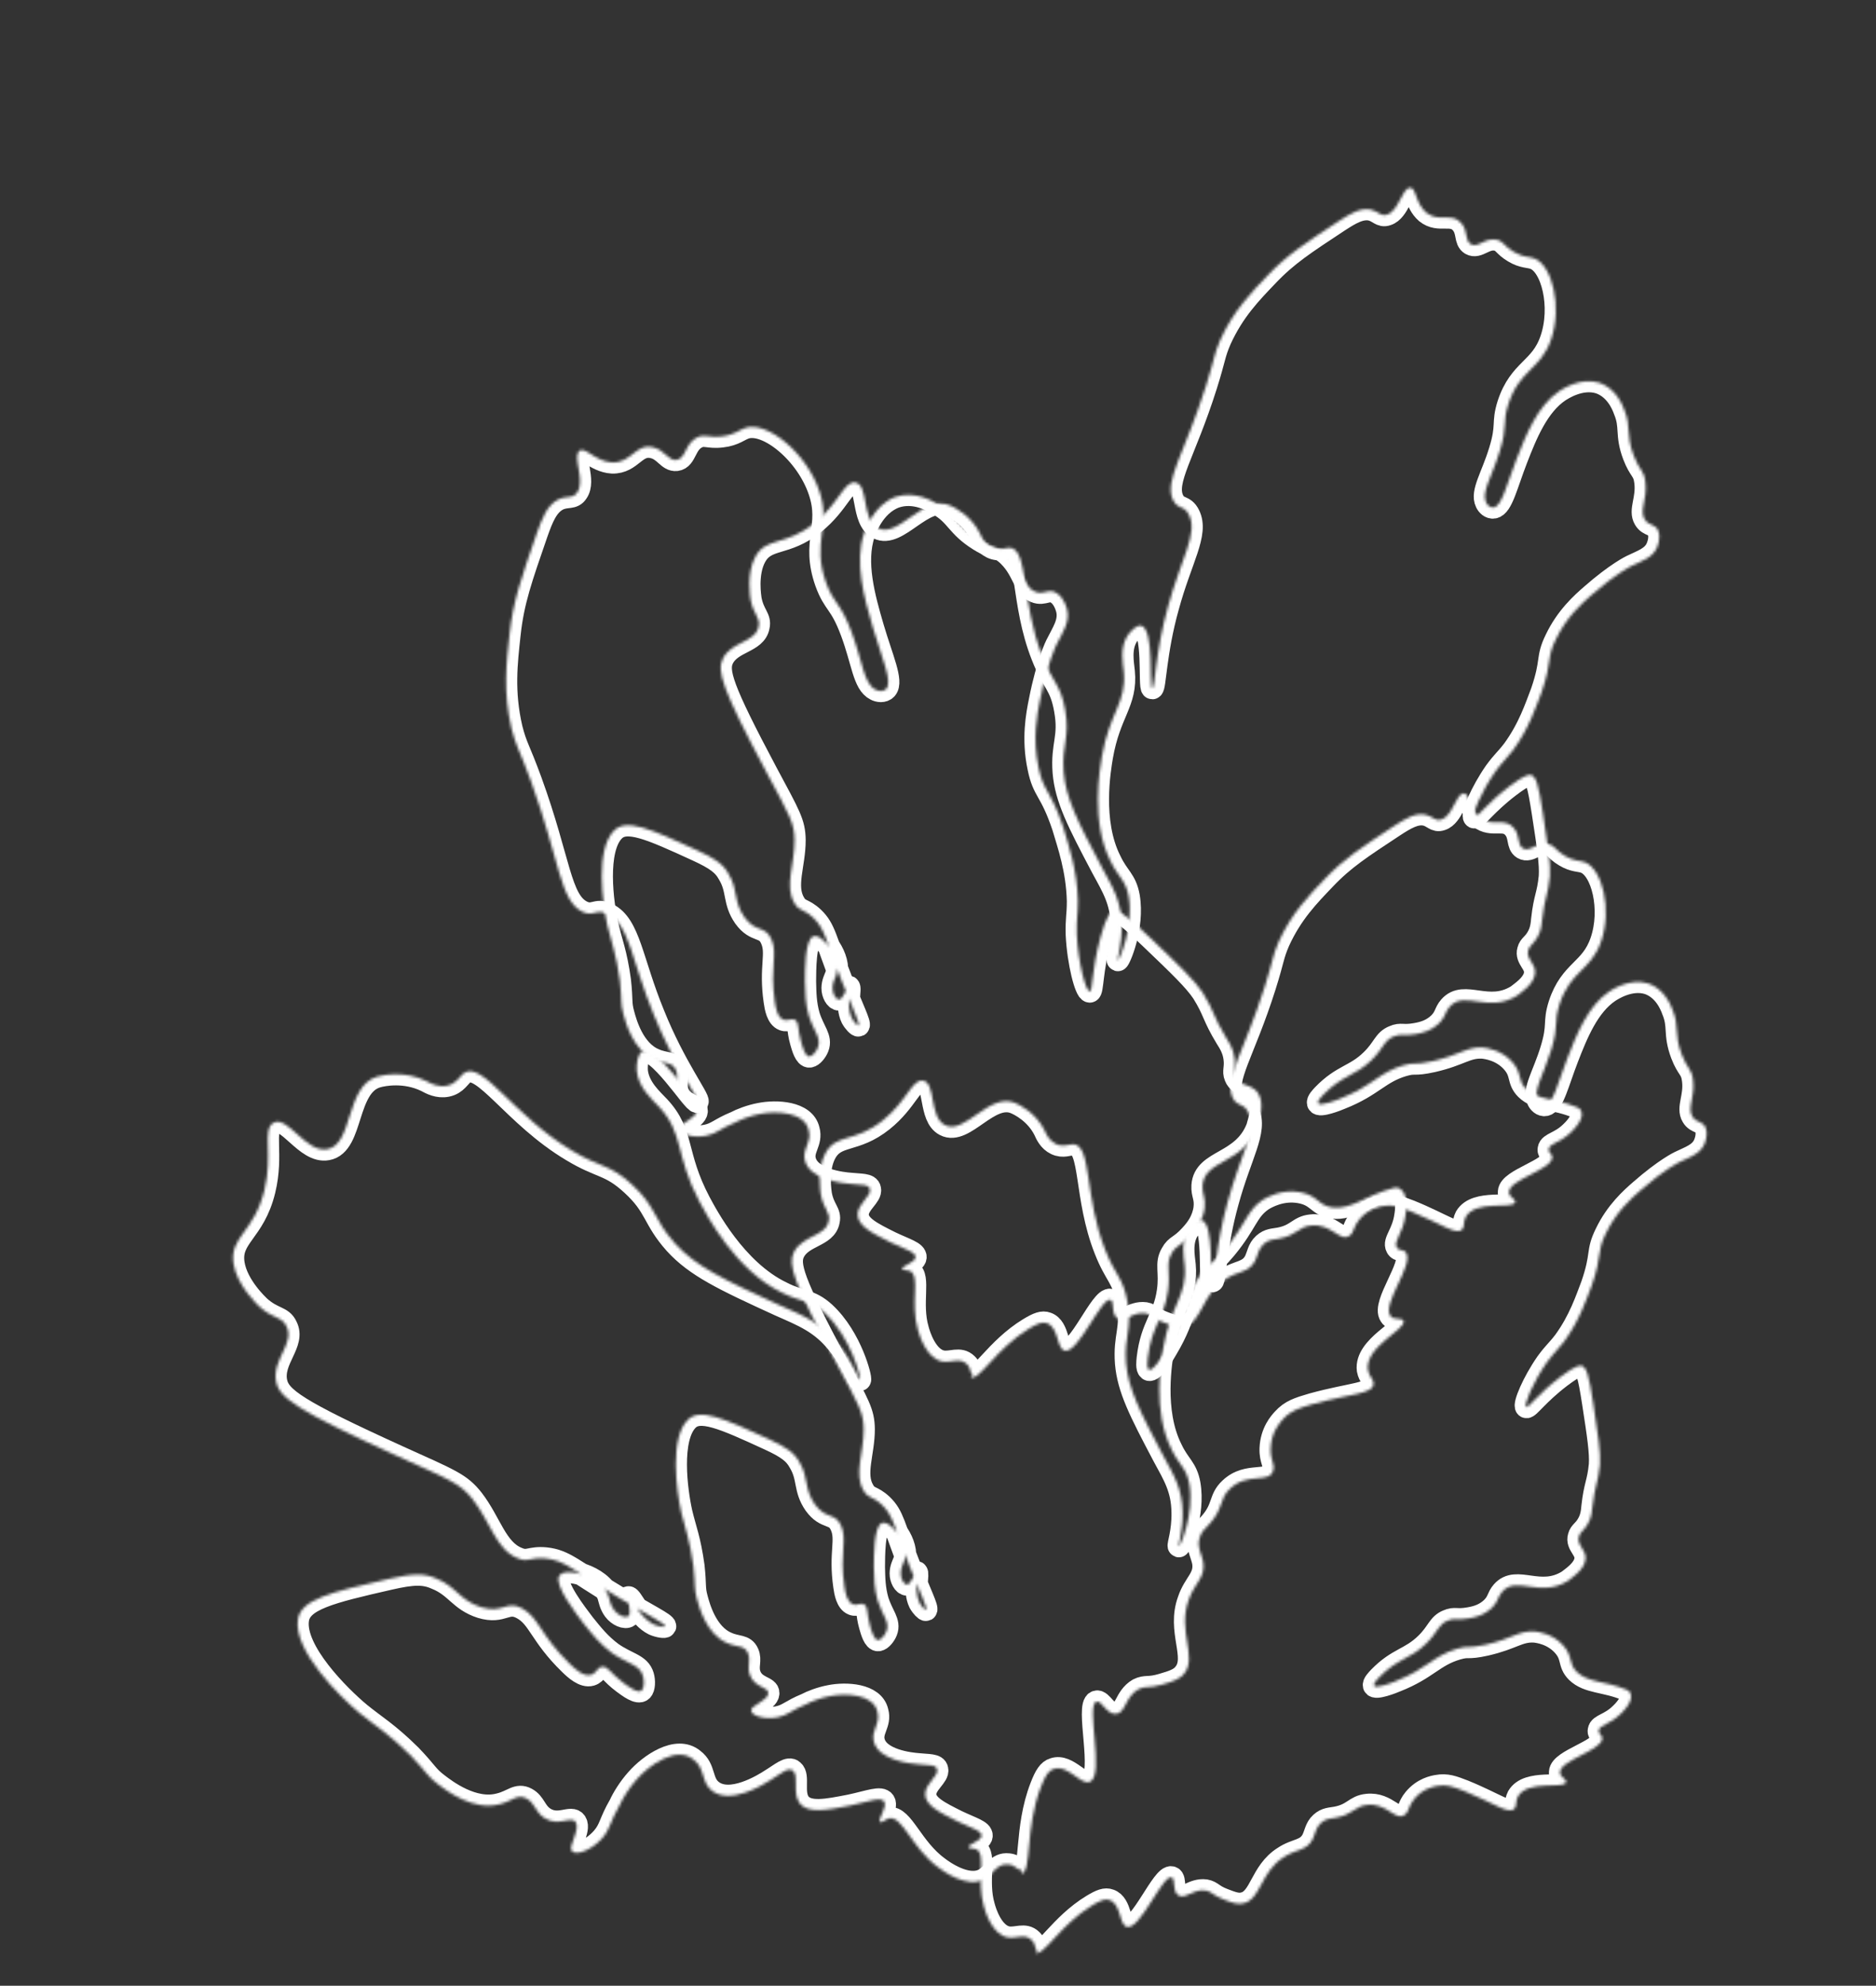 <svg width="674" height="713" viewBox="0 0 674 713" fill="none" xmlns="http://www.w3.org/2000/svg">
<rect x="0" y="0" width="674" height="713" fill="#333333" stroke="none"/>
<mask id="path-1-inside-1_129_318" fill="white">
<path d="M372.758 700.264C371.506 699.781 372.359 698.195 370.594 696.556C368.156 694.179 365.232 696.162 362.07 695.66C356.452 694.688 353.94 686.297 353.46 684.436C350.772 675.259 354.393 665.884 350.799 664.018C349.547 663.535 347.973 663.885 348.006 663.18C347.911 662.185 352.423 661.054 352.65 659.227C352.876 657.399 349.168 656.447 343.905 653.936C337.679 650.815 332.207 648.224 332.404 643.991C332.648 640.255 337.226 637.713 336.699 635.355C336.427 633.574 333.441 633.858 329.99 633.483C326.956 633.27 315.687 632.032 313.944 625.374C312.856 621.363 316.438 618.916 315.222 614.616C313.816 608.328 303.927 607.862 298.21 609.007C294.854 609.627 291.466 610.952 289.651 611.927C283.949 614.275 283.097 615.861 279.452 616.608C274.522 617.578 269.852 616.015 269.87 614.106C269.808 612.407 275.765 610.637 276.024 608.104C276.284 605.57 271.017 606.171 269.337 601.213C268.344 598.197 269.855 596.147 268.702 593.547C267.42 590.658 264.899 591.6 261.224 589.942C253.794 586.835 251.139 576.952 250.355 574.016C249.267 570.006 249.926 569.542 249.13 562.292C247.807 552.685 246.141 548.929 244.781 543.138C243.023 535.278 240.505 516.352 247.109 509.804C251.416 505.482 259.809 509.2 276.096 516.685C282.82 519.759 285.419 521.719 287.246 525.058C290.596 530.66 288.858 534.538 292.706 540.093C296.762 545.728 300.008 542.911 302.186 547.822C304.493 553.021 301.599 557.41 303.369 569.584C303.688 571.862 304.311 575.214 306.397 576.02C308.066 576.664 309.336 575.239 310.635 576.219C311.935 577.2 311.339 579.363 312.555 583.663C313.163 585.813 314.075 589.037 315.568 588.896C316.563 588.801 317.914 587.168 318.477 585.71C319.764 582.376 317.037 580.127 315.309 574.672C314.093 570.372 314.048 566.764 313.956 562.659C313.992 558.842 313.905 548.515 316.668 546.948C319.928 545.334 326.646 554.63 324.891 560.416C324.408 561.666 323.636 563.044 323.618 564.952C323.6 566.86 324.706 568.963 325.91 568.949C327.403 568.807 328.595 564.479 329.302 564.513C330.136 564.835 328.22 571.038 330.351 575.451C331.2 576.976 332.419 578.164 332.708 578.037C333.367 577.573 330.643 572.212 326.783 562.344C321.082 547.934 321.037 544.326 316.835 540.31C313.306 537.033 311.908 538.169 310.209 535.119C306.731 529.228 310.335 521.762 310.311 513.134C310.236 507.121 308.585 504.568 300.508 489.481C284.82 459.965 283.044 454.013 285.231 449.591C288.271 443.583 296.747 443.982 297.716 438.371C298.425 435.293 295.922 434.327 294.9 428.905C294.852 428.408 293.335 419.923 296.583 413.995C300.524 406.898 307.086 410.389 317.16 402.308C325.836 395.363 327.69 387.461 331.558 387.996C336.342 388.646 333.713 401.037 339.522 403.997C346.502 407.649 355.282 392.366 364.461 395.909C366.339 396.634 372.148 399.595 375.256 405.822C375.897 407.266 376.922 409.577 379.345 410.752C381.977 412.007 383.872 410.823 385.783 410.843C392.268 411.431 389.633 430.044 397.048 448.706C400.78 458.286 403.525 458.627 405.089 467.61C406.83 477.378 403.826 479.57 404.571 489.433C405.349 498.591 409.435 506.632 418.024 522.874C421.806 529.84 424.772 534.576 424.876 542.995C425.046 550.002 423.114 555.002 423.532 555.163C423.949 555.324 429.162 543.691 427.326 532.928C426.256 527.009 423.672 526.251 420.9 520.394C413.962 506.703 417.222 488.332 417.917 484.052C420.629 468.341 426.652 465.161 425.603 454.223C425.317 451.239 424.214 446.026 426.819 441.765C427.961 440.051 429.969 437.954 431.591 438.101C436.502 439.039 434.395 460.01 435.599 459.996C436.595 459.902 436.607 447.458 441.101 431.478C445.628 414.793 451.705 405.887 448.469 399.371C446.722 395.824 444.585 397.633 442.839 394.086C439.683 387.362 446.836 378.153 454.468 354.049C457.625 344.016 457.16 343.357 459.46 338.022C464.11 327.847 470.056 321.763 476.082 315.471C482.928 308.299 488.984 304.413 500.887 296.559C505.048 293.856 508.47 291.826 512.049 292.489C514.922 293.12 515.611 295.061 517.843 294.247C521.938 292.955 523.005 285.228 525.783 284.864C528.063 284.547 527.592 290.11 531.538 293.549C536.109 297.228 540.544 293.195 543.96 297.386C546.237 300.18 545.03 303.305 547.164 304.608C549.715 306.071 552.159 302.227 556.155 303.051C558.611 303.521 558.674 305.22 562.188 307.295C565.493 309.289 567.564 308.892 569.442 309.616C575.7 312.032 579.202 326.551 575.274 337.961C571.668 348.539 564.315 348.334 560.274 360.658C558.116 367.486 560.155 367.794 557.32 376.994C554.567 385.985 550.773 391.463 552.519 395.01C552.904 395.876 553.914 396.984 555.198 396.762C558.057 396.19 559.669 388.912 563.129 379.954C566.589 370.996 570.661 361.077 578.114 356.054C579.062 355.462 585.568 351.032 592.197 353.112C597.91 355.078 600.265 360.774 600.953 362.716C603.436 368.701 601.346 371.007 604.181 378.564C606.327 384.18 607.772 383.541 608.282 387.808C609.063 393.855 606.121 397.746 608.028 400.876C609.471 403.348 611.992 402.407 612.857 405.134C613.801 407.653 612.386 410.698 612.305 410.906C610.729 414.367 607.212 415.403 603.373 417.273C603.373 417.273 598.089 419.782 589.38 427.432C586.135 430.249 580.672 435.082 576.907 442.965C573.546 449.807 575.793 450.196 571.945 461.398C569.933 466.606 567.534 474.059 561.94 481.714C559.079 485.398 558.661 485.236 555.639 489.336C550.784 496.32 547.437 504.364 548.32 505.183C549.074 505.714 552.498 500.572 560.643 494.38C566.074 490.252 567.486 490.319 568.193 490.352C570.07 491.077 570.806 493.515 572.386 503.701C574.237 515.666 575.098 521.505 574.821 525.946C574.156 532.632 573 533.143 572.142 540.951C571.995 542.57 571.817 544.895 570.434 547.234C568.97 549.781 567.686 550.004 567.251 551.751C566.333 554.748 570.007 556.406 569.635 559.853C569.31 563.797 563.993 567.011 563.254 567.683C553.198 573.856 544.874 565.616 539.715 571.524C537.995 573.494 538.428 574.857 536.049 577.291C533.382 579.852 530.443 580.633 527.874 581.077C523.234 581.919 522.721 580.764 520.119 581.914C516.731 583.239 516.599 586.061 512.373 590.175C506.588 595.842 502.222 595.354 495.457 602.318C494.637 603.198 493.448 604.415 493.624 605.201C494.056 606.565 500.255 604.17 501.701 603.531C512.734 599.172 515.002 594.542 523.401 592.038C527.993 590.699 526.724 592.124 533.805 590.548C543.536 588.32 545.577 585.517 551.228 585.783C552.85 585.93 557.842 586.66 561.546 590.724C565.251 594.787 563.37 597.173 566.482 600.289C570.475 604.225 576.737 603.53 584.167 606.637C584.793 606.879 585.836 607.282 585.979 608.773C586.426 611.34 582.939 614.782 582.2 615.454C578.344 619.232 574.731 619.274 574.424 621.31C574.15 622.64 575.9 623.076 575.625 624.406C575.22 628.559 560.688 632.046 560.491 636.279C560.264 638.107 562.929 638.657 562.655 639.987C561.689 642.487 548.897 638.986 545.36 645.041C544.346 647.044 545.068 648.28 544.168 649.369C542.078 651.674 537.378 647.706 525.984 643.068C522.021 641.538 519.726 640.652 516.37 641.272C515.085 641.494 511.232 642.161 508.081 645.972C505.831 648.694 506.392 650.347 504.705 651.611C501.331 654.139 498.464 647.287 491.207 648.076C486.727 648.502 486.307 651.452 480.093 652.644C478.021 653.041 476.4 652.894 474.552 654.575C472.705 656.255 472.606 658.372 471.512 660.583C469.197 664.716 465.698 663.844 461.168 666.883C452.927 672.081 452.966 681.911 446.88 683.392C444.728 683.998 442.642 683.192 439.512 681.984C435.548 680.454 435.533 679.251 433.078 678.782C428.503 678.213 425.77 682.186 423.299 680.514C421.037 678.922 422.438 674.675 420.977 674.111C417.848 672.903 409.706 692.742 405.003 691.884C402.049 691.462 402.907 683.654 398.654 682.252C397.194 681.688 395.54 682.247 392.407 684.149C380.826 691.169 374.987 702.561 371.938 701.145L372.758 700.264Z"/>
</mask>
<path d="M372.758 700.264C371.506 699.781 372.359 698.195 370.594 696.556C368.156 694.179 365.232 696.162 362.07 695.66C356.452 694.688 353.94 686.297 353.46 684.436C350.772 675.259 354.393 665.884 350.799 664.018C349.547 663.535 347.973 663.885 348.006 663.18C347.911 662.185 352.423 661.054 352.65 659.227C352.876 657.399 349.168 656.447 343.905 653.936C337.679 650.815 332.207 648.224 332.404 643.991C332.648 640.255 337.226 637.713 336.699 635.355C336.427 633.574 333.441 633.858 329.99 633.483C326.956 633.27 315.687 632.032 313.944 625.374C312.856 621.363 316.438 618.916 315.222 614.616C313.816 608.328 303.927 607.862 298.21 609.007C294.854 609.627 291.466 610.952 289.651 611.927C283.949 614.275 283.097 615.861 279.452 616.608C274.522 617.578 269.852 616.015 269.87 614.106C269.808 612.407 275.765 610.637 276.024 608.104C276.284 605.57 271.017 606.171 269.337 601.213C268.344 598.197 269.855 596.147 268.702 593.547C267.42 590.658 264.899 591.6 261.224 589.942C253.794 586.835 251.139 576.952 250.355 574.016C249.267 570.006 249.926 569.542 249.13 562.292C247.807 552.685 246.141 548.929 244.781 543.138C243.023 535.278 240.505 516.352 247.109 509.804C251.416 505.482 259.809 509.2 276.096 516.685C282.82 519.759 285.419 521.719 287.246 525.058C290.596 530.66 288.858 534.538 292.706 540.093C296.762 545.728 300.008 542.911 302.186 547.822C304.493 553.021 301.599 557.41 303.369 569.584C303.688 571.862 304.311 575.214 306.397 576.02C308.066 576.664 309.336 575.239 310.635 576.219C311.935 577.2 311.339 579.363 312.555 583.663C313.163 585.813 314.075 589.037 315.568 588.896C316.563 588.801 317.914 587.168 318.477 585.71C319.764 582.376 317.037 580.127 315.309 574.672C314.093 570.372 314.048 566.764 313.956 562.659C313.992 558.842 313.905 548.515 316.668 546.948C319.928 545.334 326.646 554.63 324.891 560.416C324.408 561.666 323.636 563.044 323.618 564.952C323.6 566.86 324.706 568.963 325.91 568.949C327.403 568.807 328.595 564.479 329.302 564.513C330.136 564.835 328.22 571.038 330.351 575.451C331.2 576.976 332.419 578.164 332.708 578.037C333.367 577.573 330.643 572.212 326.783 562.344C321.082 547.934 321.037 544.326 316.835 540.31C313.306 537.033 311.908 538.169 310.209 535.119C306.731 529.228 310.335 521.762 310.311 513.134C310.236 507.121 308.585 504.568 300.508 489.481C284.82 459.965 283.044 454.013 285.231 449.591C288.271 443.583 296.747 443.982 297.716 438.371C298.425 435.293 295.922 434.327 294.9 428.905C294.852 428.408 293.335 419.923 296.583 413.995C300.524 406.898 307.086 410.389 317.16 402.308C325.836 395.363 327.69 387.461 331.558 387.996C336.342 388.646 333.713 401.037 339.522 403.997C346.502 407.649 355.282 392.366 364.461 395.909C366.339 396.634 372.148 399.595 375.256 405.822C375.897 407.266 376.922 409.577 379.345 410.752C381.977 412.007 383.872 410.823 385.783 410.843C392.268 411.431 389.633 430.044 397.048 448.706C400.78 458.286 403.525 458.627 405.089 467.61C406.83 477.378 403.826 479.57 404.571 489.433C405.349 498.591 409.435 506.632 418.024 522.874C421.806 529.84 424.772 534.576 424.876 542.995C425.046 550.002 423.114 555.002 423.532 555.163C423.949 555.324 429.162 543.691 427.326 532.928C426.256 527.009 423.672 526.251 420.9 520.394C413.962 506.703 417.222 488.332 417.917 484.052C420.629 468.341 426.652 465.161 425.603 454.223C425.317 451.239 424.214 446.026 426.819 441.765C427.961 440.051 429.969 437.954 431.591 438.101C436.502 439.039 434.395 460.01 435.599 459.996C436.595 459.902 436.607 447.458 441.101 431.478C445.628 414.793 451.705 405.887 448.469 399.371C446.722 395.824 444.585 397.633 442.839 394.086C439.683 387.362 446.836 378.153 454.468 354.049C457.625 344.016 457.16 343.357 459.46 338.022C464.11 327.847 470.056 321.763 476.082 315.471C482.928 308.299 488.984 304.413 500.887 296.559C505.048 293.856 508.47 291.826 512.049 292.489C514.922 293.12 515.611 295.061 517.843 294.247C521.938 292.955 523.005 285.228 525.783 284.864C528.063 284.547 527.592 290.11 531.538 293.549C536.109 297.228 540.544 293.195 543.96 297.386C546.237 300.18 545.03 303.305 547.164 304.608C549.715 306.071 552.159 302.227 556.155 303.051C558.611 303.521 558.674 305.22 562.188 307.295C565.493 309.289 567.564 308.892 569.442 309.616C575.7 312.032 579.202 326.551 575.274 337.961C571.668 348.539 564.315 348.334 560.274 360.658C558.116 367.486 560.155 367.794 557.32 376.994C554.567 385.985 550.773 391.463 552.519 395.01C552.904 395.876 553.914 396.984 555.198 396.762C558.057 396.19 559.669 388.912 563.129 379.954C566.589 370.996 570.661 361.077 578.114 356.054C579.062 355.462 585.568 351.032 592.197 353.112C597.91 355.078 600.265 360.774 600.953 362.716C603.436 368.701 601.346 371.007 604.181 378.564C606.327 384.18 607.772 383.541 608.282 387.808C609.063 393.855 606.121 397.746 608.028 400.876C609.471 403.348 611.992 402.407 612.857 405.134C613.801 407.653 612.386 410.698 612.305 410.906C610.729 414.367 607.212 415.403 603.373 417.273C603.373 417.273 598.089 419.782 589.38 427.432C586.135 430.249 580.672 435.082 576.907 442.965C573.546 449.807 575.793 450.196 571.945 461.398C569.933 466.606 567.534 474.059 561.94 481.714C559.079 485.398 558.661 485.236 555.639 489.336C550.784 496.32 547.437 504.364 548.32 505.183C549.074 505.714 552.498 500.572 560.643 494.38C566.074 490.252 567.486 490.319 568.193 490.352C570.07 491.077 570.806 493.515 572.386 503.701C574.237 515.666 575.098 521.505 574.821 525.946C574.156 532.632 573 533.143 572.142 540.951C571.995 542.57 571.817 544.895 570.434 547.234C568.97 549.781 567.686 550.004 567.251 551.751C566.333 554.748 570.007 556.406 569.635 559.853C569.31 563.797 563.993 567.011 563.254 567.683C553.198 573.856 544.874 565.616 539.715 571.524C537.995 573.494 538.428 574.857 536.049 577.291C533.382 579.852 530.443 580.633 527.874 581.077C523.234 581.919 522.721 580.764 520.119 581.914C516.731 583.239 516.599 586.061 512.373 590.175C506.588 595.842 502.222 595.354 495.457 602.318C494.637 603.198 493.448 604.415 493.624 605.201C494.056 606.565 500.255 604.17 501.701 603.531C512.734 599.172 515.002 594.542 523.401 592.038C527.993 590.699 526.724 592.124 533.805 590.548C543.536 588.32 545.577 585.517 551.228 585.783C552.85 585.93 557.842 586.66 561.546 590.724C565.251 594.787 563.37 597.173 566.482 600.289C570.475 604.225 576.737 603.53 584.167 606.637C584.793 606.879 585.836 607.282 585.979 608.773C586.426 611.34 582.939 614.782 582.2 615.454C578.344 619.232 574.731 619.274 574.424 621.31C574.15 622.64 575.9 623.076 575.625 624.406C575.22 628.559 560.688 632.046 560.491 636.279C560.264 638.107 562.929 638.657 562.655 639.987C561.689 642.487 548.897 638.986 545.36 645.041C544.346 647.044 545.068 648.28 544.168 649.369C542.078 651.674 537.378 647.706 525.984 643.068C522.021 641.538 519.726 640.652 516.37 641.272C515.085 641.494 511.232 642.161 508.081 645.972C505.831 648.694 506.392 650.347 504.705 651.611C501.331 654.139 498.464 647.287 491.207 648.076C486.727 648.502 486.307 651.452 480.093 652.644C478.021 653.041 476.4 652.894 474.552 654.575C472.705 656.255 472.606 658.372 471.512 660.583C469.197 664.716 465.698 663.844 461.168 666.883C452.927 672.081 452.966 681.911 446.88 683.392C444.728 683.998 442.642 683.192 439.512 681.984C435.548 680.454 435.533 679.251 433.078 678.782C428.503 678.213 425.77 682.186 423.299 680.514C421.037 678.922 422.438 674.675 420.977 674.111C417.848 672.903 409.706 692.742 405.003 691.884C402.049 691.462 402.907 683.654 398.654 682.252C397.194 681.688 395.54 682.247 392.407 684.149C380.826 691.169 374.987 702.561 371.938 701.145L372.758 700.264Z" stroke="white" stroke-width="8" mask="url(#path-1-inside-1_129_318)"/>
<mask id="path-2-inside-2_129_318" fill="white">
<path d="M367.064 671.395C365.513 671.853 365.162 669.711 362.271 669.44C358.194 668.958 356.857 673.001 353.465 674.843C347.381 678.04 338.814 671.865 336.988 670.438C327.675 663.641 324.247 652.021 319.44 652.877C317.888 653.334 316.642 654.825 316.155 654.126C315.333 653.246 318.815 648.851 317.688 646.938C316.561 645.025 312.318 646.837 305.442 648.303C297.197 649.891 290.063 651.433 287.141 647.243C284.629 643.492 287.137 637.701 284.9 635.835C283.332 634.332 280.686 636.796 277.112 638.972C274.055 640.996 262.375 648.088 255.816 643.005C251.829 639.97 253.454 635 249.133 631.784C243.167 626.806 233.373 633.623 228.75 638.915C225.998 641.972 223.733 645.727 222.715 647.992C218.99 654.423 219.341 656.565 216.407 659.956C212.408 664.503 206.795 666.438 205.41 664.601C204.101 663.022 208.494 656.955 206.881 654.344C205.267 651.732 200.675 656.173 195.425 652.669C192.26 650.515 192.198 647.446 189.185 645.808C185.837 643.988 184.119 646.74 179.389 647.854C170.003 650.34 160.203 642.844 157.297 640.613C153.309 637.579 153.598 636.652 147.51 630.307C139.186 622.095 134.834 619.73 129.279 615.192C121.822 608.971 105.507 592.73 107.009 581.622C107.949 574.328 118.703 571.719 139.771 566.911C148.456 564.912 152.381 564.878 156.581 566.727C163.899 569.621 165.088 574.604 172.848 577.088C180.866 579.495 181.898 574.42 187.589 577.513C193.615 580.789 194.074 587.109 204.712 597.445C206.69 599.388 209.749 602.135 212.335 601.373C214.404 600.763 214.57 598.469 216.533 598.451C218.495 598.434 219.515 600.94 223.837 604.157C225.998 605.765 229.239 608.178 230.562 606.946C231.444 606.124 231.535 603.572 231.001 601.764C229.783 597.633 225.523 597.485 219.862 593.54C215.54 590.324 212.846 586.908 209.741 583.052C206.971 579.378 199.3 569.57 200.789 566.044C202.719 562.107 215.971 566.059 218.545 572.878C219.002 574.428 219.277 576.311 220.662 578.148C222.047 579.985 224.649 581.183 225.79 580.285C227.113 579.053 225.072 574.042 225.772 573.555C226.806 573.25 229.532 580.586 234.812 583.239C236.744 584.073 238.783 584.314 238.966 583.979C239.254 583.052 232.711 579.929 221.77 573.331C205.732 563.745 203.038 560.329 196.07 559.576C190.289 559.035 189.788 561.148 185.923 559.48C178.27 556.404 176.227 546.621 169.865 538.392C165.375 532.699 161.921 531.472 143.114 522.983C106.429 506.292 100.357 501.907 99.198 496.074C97.689 488.099 106.084 482.255 102.887 476.181C101.303 472.719 98.2 473.633 93.239 469.202C92.828 468.762 85.143 461.765 83.892 453.714C82.442 444.037 91.28 442.554 94.971 427.433C98.16 414.423 94.125 405.509 98.216 403.18C103.266 400.288 109.858 414.062 117.586 412.626C126.941 410.991 124.103 389.935 135.481 386.581C137.808 385.895 145.535 384.459 153.082 388.128C154.756 389.038 157.434 390.494 160.614 389.837C164.051 389.105 164.993 386.581 166.833 385.197C173.464 380.997 184.624 400.722 205.425 413.114C216.031 419.53 218.906 417.841 227.002 425.278C235.844 433.337 234.583 437.638 242.543 446.518C250.016 454.7 259.83 459.385 279.976 468.602C288.71 472.483 295.024 474.831 301.311 482.801C306.623 489.375 308.451 495.572 308.968 495.42C309.485 495.267 305.919 480.32 296.255 471.381C290.883 466.509 287.856 467.682 280.902 464.119C264.21 456.129 253.827 436.175 251.345 431.573C242.393 414.566 245.813 407.102 236.772 397.418C234.306 394.776 229.421 390.603 228.78 384.617C228.611 382.141 228.99 378.661 230.648 377.611C236.032 374.901 249.429 396.493 250.569 395.595C251.451 394.774 242.319 382.872 234.872 364.297C226.938 345.024 226.202 332.05 218.32 328.198C214.044 326.091 213.331 329.389 209.055 327.281C201.097 323.172 201.167 309.117 190.75 280.473C186.394 268.565 185.465 268.277 183.744 261.488C180.711 248.348 181.923 238.167 183.06 227.728C184.333 215.845 187.265 207.683 192.872 191.435C194.863 185.796 196.641 181.343 200.549 179.348C203.759 177.841 205.844 179.191 207.379 176.774C210.344 172.531 205.685 164.362 208.073 161.974C210.019 159.997 213.657 165.661 219.955 166.049C227.029 166.209 228.304 159.097 234.649 160.595C238.878 161.593 240.021 165.467 243.018 165.144C246.532 164.67 246.043 159.201 250.469 157.054C253.161 155.699 254.47 157.278 259.353 156.68C263.977 156.159 265.665 154.258 267.992 153.572C275.75 151.285 289.766 162.59 294.396 176.381C298.722 189.14 291.544 194.343 296.738 209.091C299.692 217.201 301.867 215.999 305.918 226.874C309.893 237.49 310.292 245.512 314.568 247.619C315.572 248.165 317.352 248.483 318.417 247.327C320.728 244.681 316.921 236.541 313.646 225.437C310.37 214.334 306.973 201.863 310.406 191.589C310.877 190.327 313.84 181.315 321.704 178.435C328.61 176.119 335.046 179.834 337.131 181.185C343.902 185.082 343.6 188.82 351.862 193.963C358.04 197.755 358.953 196.083 362.575 199.786C367.765 204.992 367.813 210.872 371.936 212.464C375.131 213.767 376.849 211.015 379.68 212.987C382.434 214.701 383.318 218.651 383.394 218.909C384.43 223.375 381.83 226.948 379.535 231.554C379.535 231.554 376.328 237.833 373.626 251.54C372.594 256.616 370.924 265.248 373.119 275.547C374.933 284.555 377.366 283.276 381.921 296.809C383.825 303.264 387.008 312.149 387.287 323.575C387.259 329.197 386.742 329.349 386.866 335.487C387.357 345.727 390.069 355.874 391.515 356.009C392.625 355.962 392.12 348.533 395.355 336.633C397.512 328.7 398.911 327.726 399.611 327.239C401.938 326.553 404.434 328.344 413.428 336.919C423.99 346.997 429.104 351.945 432.103 356.393C436.38 363.272 435.651 364.61 440.568 372.703C441.618 374.358 443.156 376.711 443.553 379.962C444.026 383.472 442.961 384.627 443.829 386.617C445.154 390.156 449.885 389.042 452.062 392.61C454.65 396.619 451.93 403.595 451.717 404.781C446.642 418.065 432.63 416.302 432.041 425.738C431.844 428.883 433.259 429.869 432.774 433.941C432.107 438.348 429.872 441.253 427.743 443.564C423.926 447.777 422.587 447.049 420.946 450.059C418.68 453.814 420.629 456.608 419.613 463.644C418.247 473.308 413.715 476.048 412.366 487.672C412.23 489.116 411.987 491.152 412.733 491.774C414.148 492.76 418.314 485.919 419.226 484.247C426.568 471.978 425.334 465.886 431.522 457.326C434.927 452.673 434.761 454.968 440.372 448.262C448.035 438.986 447.927 434.807 453.523 430.912C455.181 429.862 460.489 426.894 467.016 428.057C473.543 429.22 473.499 432.882 478.763 433.576C485.472 434.405 490.946 429.142 500.331 426.656C501.107 426.427 502.4 426.046 503.633 427.367C505.946 429.491 505.142 435.342 504.93 436.527C504.02 442.97 500.598 445.663 501.801 447.834C502.516 449.307 504.509 448.439 505.225 449.912C507.889 454.179 496.561 468.184 499.484 472.375C500.61 474.288 503.561 472.857 504.276 474.33C505.191 477.428 490.391 483.475 491.459 491.861C491.963 494.52 493.56 495.171 493.5 496.873C493.198 500.611 485.789 500.269 471.49 504.204C466.577 505.652 463.733 506.491 460.981 509.547C459.916 510.703 456.723 514.171 456.512 520.127C456.362 524.381 458.112 525.549 457.428 527.996C456.061 532.89 448.286 528.446 441.929 534.53C437.96 538.226 439.726 541.354 434.663 547.057C432.975 548.958 431.317 550.008 430.786 552.971C430.255 555.935 431.716 558.03 432.295 560.947C433.119 566.598 429.134 568.334 427.038 574.566C422.981 585.585 430.241 594.952 425.512 600.837C423.901 602.996 421.315 603.758 417.436 604.902C412.523 606.35 411.625 605.212 408.933 606.567C404.142 609.382 404.449 615.186 400.859 615.403C397.527 615.543 395.745 610.455 393.935 610.988C390.056 612.132 396.851 637.073 391.726 639.707C388.593 641.472 383.676 633.379 378.58 635.162C376.77 635.696 375.599 637.444 374.004 641.563C368.092 656.778 370.883 671.954 366.928 672.839L367.064 671.395Z"/>
</mask>
<path d="M367.064 671.395C365.513 671.853 365.162 669.711 362.271 669.44C358.194 668.958 356.857 673.001 353.465 674.843C347.381 678.04 338.814 671.865 336.988 670.438C327.675 663.641 324.247 652.021 319.44 652.877C317.888 653.334 316.642 654.825 316.155 654.126C315.333 653.246 318.815 648.851 317.688 646.938C316.561 645.025 312.318 646.837 305.442 648.303C297.197 649.891 290.063 651.433 287.141 647.243C284.629 643.492 287.137 637.701 284.9 635.835C283.332 634.332 280.686 636.796 277.112 638.972C274.055 640.996 262.375 648.088 255.816 643.005C251.829 639.97 253.454 635 249.133 631.784C243.167 626.806 233.373 633.623 228.75 638.915C225.998 641.972 223.733 645.727 222.715 647.992C218.99 654.423 219.341 656.565 216.407 659.956C212.408 664.503 206.795 666.438 205.41 664.601C204.101 663.022 208.494 656.955 206.881 654.344C205.267 651.732 200.675 656.173 195.425 652.669C192.26 650.515 192.198 647.446 189.185 645.808C185.837 643.988 184.119 646.74 179.389 647.854C170.003 650.34 160.203 642.844 157.297 640.613C153.309 637.579 153.598 636.652 147.51 630.307C139.186 622.095 134.834 619.73 129.279 615.192C121.822 608.971 105.507 592.73 107.009 581.622C107.949 574.328 118.703 571.719 139.771 566.911C148.456 564.912 152.381 564.878 156.581 566.727C163.899 569.621 165.088 574.604 172.848 577.088C180.866 579.495 181.898 574.42 187.589 577.513C193.615 580.789 194.074 587.109 204.712 597.445C206.69 599.388 209.749 602.135 212.335 601.373C214.404 600.763 214.57 598.469 216.533 598.451C218.495 598.434 219.515 600.94 223.837 604.157C225.998 605.765 229.239 608.178 230.562 606.946C231.444 606.124 231.535 603.572 231.001 601.764C229.783 597.633 225.523 597.485 219.862 593.54C215.54 590.324 212.846 586.908 209.741 583.052C206.971 579.378 199.3 569.57 200.789 566.044C202.719 562.107 215.971 566.059 218.545 572.878C219.002 574.428 219.277 576.311 220.662 578.148C222.047 579.985 224.649 581.183 225.79 580.285C227.113 579.053 225.072 574.042 225.772 573.555C226.806 573.25 229.532 580.586 234.812 583.239C236.744 584.073 238.783 584.314 238.966 583.979C239.254 583.052 232.711 579.929 221.77 573.331C205.732 563.745 203.038 560.329 196.07 559.576C190.289 559.035 189.788 561.148 185.923 559.48C178.27 556.404 176.227 546.621 169.865 538.392C165.375 532.699 161.921 531.472 143.114 522.983C106.429 506.292 100.357 501.907 99.198 496.074C97.689 488.099 106.084 482.255 102.887 476.181C101.303 472.719 98.2 473.633 93.239 469.202C92.828 468.762 85.143 461.765 83.892 453.714C82.442 444.037 91.28 442.554 94.971 427.433C98.16 414.423 94.125 405.509 98.216 403.18C103.266 400.288 109.858 414.062 117.586 412.626C126.941 410.991 124.103 389.935 135.481 386.581C137.808 385.895 145.535 384.459 153.082 388.128C154.756 389.038 157.434 390.494 160.614 389.837C164.051 389.105 164.993 386.581 166.833 385.197C173.464 380.997 184.624 400.722 205.425 413.114C216.031 419.53 218.906 417.841 227.002 425.278C235.844 433.337 234.583 437.638 242.543 446.518C250.016 454.7 259.83 459.385 279.976 468.602C288.71 472.483 295.024 474.831 301.311 482.801C306.623 489.375 308.451 495.572 308.968 495.42C309.485 495.267 305.919 480.32 296.255 471.381C290.883 466.509 287.856 467.682 280.902 464.119C264.21 456.129 253.827 436.175 251.345 431.573C242.393 414.566 245.813 407.102 236.772 397.418C234.306 394.776 229.421 390.603 228.78 384.617C228.611 382.141 228.99 378.661 230.648 377.611C236.032 374.901 249.429 396.493 250.569 395.595C251.451 394.774 242.319 382.872 234.872 364.297C226.938 345.024 226.202 332.05 218.32 328.198C214.044 326.091 213.331 329.389 209.055 327.281C201.097 323.172 201.167 309.117 190.75 280.473C186.394 268.565 185.465 268.277 183.744 261.488C180.711 248.348 181.923 238.167 183.06 227.728C184.333 215.845 187.265 207.683 192.872 191.435C194.863 185.796 196.641 181.343 200.549 179.348C203.759 177.841 205.844 179.191 207.379 176.774C210.344 172.531 205.685 164.362 208.073 161.974C210.019 159.997 213.657 165.661 219.955 166.049C227.029 166.209 228.304 159.097 234.649 160.595C238.878 161.593 240.021 165.467 243.018 165.144C246.532 164.67 246.043 159.201 250.469 157.054C253.161 155.699 254.47 157.278 259.353 156.68C263.977 156.159 265.665 154.258 267.992 153.572C275.75 151.285 289.766 162.59 294.396 176.381C298.722 189.14 291.544 194.343 296.738 209.091C299.692 217.201 301.867 215.999 305.918 226.874C309.893 237.49 310.292 245.512 314.568 247.619C315.572 248.165 317.352 248.483 318.417 247.327C320.728 244.681 316.921 236.541 313.646 225.437C310.37 214.334 306.973 201.863 310.406 191.589C310.877 190.327 313.84 181.315 321.704 178.435C328.61 176.119 335.046 179.834 337.131 181.185C343.902 185.082 343.6 188.82 351.862 193.963C358.04 197.755 358.953 196.083 362.575 199.786C367.765 204.992 367.813 210.872 371.936 212.464C375.131 213.767 376.849 211.015 379.68 212.987C382.434 214.701 383.318 218.651 383.394 218.909C384.43 223.375 381.83 226.948 379.535 231.554C379.535 231.554 376.328 237.833 373.626 251.54C372.594 256.616 370.924 265.248 373.119 275.547C374.933 284.555 377.366 283.276 381.921 296.809C383.825 303.264 387.008 312.149 387.287 323.575C387.259 329.197 386.742 329.349 386.866 335.487C387.357 345.727 390.069 355.874 391.515 356.009C392.625 355.962 392.12 348.533 395.355 336.633C397.512 328.7 398.911 327.726 399.611 327.239C401.938 326.553 404.434 328.344 413.428 336.919C423.99 346.997 429.104 351.945 432.103 356.393C436.38 363.272 435.651 364.61 440.568 372.703C441.618 374.358 443.156 376.711 443.553 379.962C444.026 383.472 442.961 384.627 443.829 386.617C445.154 390.156 449.885 389.042 452.062 392.61C454.65 396.619 451.93 403.595 451.717 404.781C446.642 418.065 432.63 416.302 432.041 425.738C431.844 428.883 433.259 429.869 432.774 433.941C432.107 438.348 429.872 441.253 427.743 443.564C423.926 447.777 422.587 447.049 420.946 450.059C418.68 453.814 420.629 456.608 419.613 463.644C418.247 473.308 413.715 476.048 412.366 487.672C412.23 489.116 411.987 491.152 412.733 491.774C414.148 492.76 418.314 485.919 419.226 484.247C426.568 471.978 425.334 465.886 431.522 457.326C434.927 452.673 434.761 454.968 440.372 448.262C448.035 438.986 447.927 434.807 453.523 430.912C455.181 429.862 460.489 426.894 467.016 428.057C473.543 429.22 473.499 432.882 478.763 433.576C485.472 434.405 490.946 429.142 500.331 426.656C501.107 426.427 502.4 426.046 503.633 427.367C505.946 429.491 505.142 435.342 504.93 436.527C504.02 442.97 500.598 445.663 501.801 447.834C502.516 449.307 504.509 448.439 505.225 449.912C507.889 454.179 496.561 468.184 499.484 472.375C500.61 474.288 503.561 472.857 504.276 474.33C505.191 477.428 490.391 483.475 491.459 491.861C491.963 494.52 493.56 495.171 493.5 496.873C493.198 500.611 485.789 500.269 471.49 504.204C466.577 505.652 463.733 506.491 460.981 509.547C459.916 510.703 456.723 514.171 456.512 520.127C456.362 524.381 458.112 525.549 457.428 527.996C456.061 532.89 448.286 528.446 441.929 534.53C437.96 538.226 439.726 541.354 434.663 547.057C432.975 548.958 431.317 550.008 430.786 552.971C430.255 555.935 431.716 558.03 432.295 560.947C433.119 566.598 429.134 568.334 427.038 574.566C422.981 585.585 430.241 594.952 425.512 600.837C423.901 602.996 421.315 603.758 417.436 604.902C412.523 606.35 411.625 605.212 408.933 606.567C404.142 609.382 404.449 615.186 400.859 615.403C397.527 615.543 395.745 610.455 393.935 610.988C390.056 612.132 396.851 637.073 391.726 639.707C388.593 641.472 383.676 633.379 378.58 635.162C376.77 635.696 375.599 637.444 374.004 641.563C368.092 656.778 370.883 671.954 366.928 672.839L367.064 671.395Z" stroke="white" stroke-width="8" mask="url(#path-2-inside-2_129_318)"/>
<mask id="path-3-inside-3_129_318" fill="white">
<path d="M349.548 493.591C348.264 493.095 349.138 491.468 347.328 489.787C344.826 487.348 341.827 489.383 338.583 488.868C332.819 487.872 330.241 479.264 329.748 477.355C326.989 467.941 330.703 458.322 327.016 456.408C325.732 455.913 324.117 456.272 324.151 455.548C324.053 454.528 328.682 453.368 328.914 451.493C329.146 449.617 325.342 448.641 319.943 446.066C313.555 442.864 307.941 440.207 308.142 435.864C308.393 432.031 313.089 429.423 312.547 427.004C312.269 425.177 309.205 425.468 305.665 425.084C302.552 424.865 290.991 423.597 289.202 416.767C288.085 412.652 291.76 410.141 290.512 405.73C289.069 399.279 278.923 398.802 273.059 399.977C269.616 400.613 266.14 401.973 264.278 402.974C258.429 405.383 257.555 407.01 253.816 407.777C248.758 408.773 243.967 407.169 243.985 405.212C243.921 403.468 250.033 401.651 250.298 399.053C250.564 396.454 245.161 397.07 243.436 391.984C242.418 388.89 243.968 386.786 242.785 384.119C241.469 381.156 238.883 382.123 235.113 380.422C227.49 377.235 224.765 367.097 223.96 364.085C222.844 359.97 223.519 359.494 222.702 352.057C221.344 342.201 219.634 338.348 218.239 332.407C216.434 324.343 213.849 304.927 220.624 298.209C225.042 293.774 233.652 297.588 250.363 305.265C257.261 308.418 259.927 310.429 261.802 313.854C265.239 319.601 263.457 323.579 267.405 329.278C271.567 335.059 274.896 332.169 277.132 337.206C279.499 342.54 276.53 347.043 278.348 359.532C278.675 361.869 279.315 365.308 281.455 366.134C283.167 366.795 284.47 365.333 285.803 366.338C287.136 367.344 286.525 369.564 287.773 373.975C288.397 376.18 289.333 379.489 290.865 379.343C291.886 379.246 293.271 377.57 293.848 376.074C295.169 372.654 292.371 370.347 290.597 364.75C289.349 360.34 289.303 356.638 289.208 352.426C289.244 348.511 289.154 337.916 291.989 336.309C295.333 334.652 302.226 344.189 300.426 350.125C299.931 351.407 299.139 352.82 299.121 354.778C299.102 356.736 300.237 358.893 301.472 358.878C303.004 358.733 304.227 354.293 304.951 354.327C305.808 354.657 303.842 361.021 306.029 365.548C306.9 367.112 308.151 368.332 308.448 368.201C309.123 367.725 306.328 362.225 302.368 352.102C296.517 337.319 296.471 333.618 292.159 329.498C288.539 326.136 287.105 327.302 285.361 324.174C281.793 318.13 285.489 310.47 285.463 301.619C285.386 295.45 283.692 292.832 275.404 277.354C259.306 247.075 257.483 240.969 259.727 236.432C262.845 230.268 271.541 230.676 272.534 224.92C273.262 221.762 270.693 220.771 269.644 215.209C269.595 214.699 268.038 205.994 271.37 199.912C275.411 192.631 282.145 196.212 292.478 187.92C301.378 180.795 303.279 172.687 307.248 173.237C312.156 173.902 309.46 186.615 315.42 189.651C322.581 193.397 331.587 177.717 341.005 181.351C342.931 182.095 348.891 185.131 352.08 191.519C352.738 193.001 353.79 195.372 356.276 196.577C358.976 197.864 360.92 196.65 362.88 196.669C369.533 197.272 366.832 216.368 374.442 235.512C378.271 245.34 381.087 245.69 382.693 254.905C384.479 264.927 381.398 267.176 382.163 277.294C382.962 286.689 387.155 294.938 395.968 311.6C399.849 318.746 402.892 323.604 403 332.241C403.175 339.431 401.194 344.56 401.622 344.726C402.05 344.891 407.397 332.956 405.512 321.914C404.414 315.842 401.763 315.064 398.919 309.055C391.799 295.011 395.142 276.163 395.854 271.772C398.635 255.654 404.814 252.39 403.737 241.169C403.443 238.109 402.311 232.76 404.983 228.389C406.154 226.63 408.215 224.478 409.878 224.629C414.917 225.591 412.757 247.106 413.993 247.091C415.014 246.994 415.025 234.228 419.634 217.834C424.277 200.716 430.51 191.579 427.189 184.894C425.397 181.256 423.205 183.111 421.413 179.473C418.174 172.574 425.511 163.127 433.339 138.397C436.576 128.104 436.099 127.428 438.459 121.954C443.228 111.515 449.327 105.273 455.509 98.818C462.532 91.459 468.744 87.471 480.955 79.413C485.224 76.64 488.733 74.556 492.406 75.236C495.353 75.883 496.06 77.874 498.35 77.039C502.551 75.713 503.645 67.785 506.494 67.412C508.833 67.086 508.351 72.794 512.399 76.321C517.09 80.096 521.639 75.957 525.144 80.257C527.48 83.123 526.242 86.329 528.431 87.665C531.049 89.166 533.556 85.222 537.656 86.068C540.175 86.549 540.24 88.293 543.845 90.421C547.236 92.466 549.361 92.058 551.287 92.801C557.708 95.279 561.303 110.173 557.274 121.88C553.575 132.732 546.032 132.522 541.887 145.167C539.674 152.171 541.766 152.487 538.859 161.926C536.035 171.15 532.143 176.77 533.935 180.409C534.33 181.298 535.366 182.435 536.684 182.206C539.616 181.619 541.27 174.153 544.818 164.962C548.367 155.772 552.543 145.595 560.19 140.441C561.162 139.834 567.836 135.288 574.636 137.421C580.498 139.437 582.914 145.282 583.621 147.273C586.168 153.414 584.025 155.779 586.934 163.532C589.136 169.294 590.618 168.638 591.142 173.015C591.943 179.218 588.926 183.211 590.883 186.422C592.363 188.958 594.95 187.991 595.837 190.789C596.806 193.374 595.354 196.497 595.272 196.711C593.655 200.262 590.047 201.325 586.109 203.244C586.109 203.244 580.688 205.818 571.754 213.667C568.425 216.558 562.821 221.517 558.96 229.605C555.512 236.624 557.817 237.022 553.871 248.515C551.808 253.859 549.347 261.505 543.609 269.359C540.674 273.138 540.246 272.973 537.146 277.179C532.166 284.344 528.733 292.597 529.638 293.438C530.412 293.982 533.924 288.707 542.28 282.353C547.85 278.118 549.3 278.186 550.024 278.22C551.951 278.963 552.706 281.465 554.328 291.914C556.228 304.19 557.112 310.179 556.828 314.736C556.147 321.595 554.961 322.119 554.081 330.13C553.931 331.791 553.748 334.176 552.33 336.576C550.829 339.189 549.511 339.417 549.065 341.21C548.123 344.285 551.893 345.985 551.511 349.521C551.178 353.568 545.724 356.866 544.966 357.556C534.65 363.889 526.11 355.436 520.817 361.498C519.053 363.519 519.497 364.918 517.057 367.415C514.321 370.042 511.306 370.844 508.671 371.3C503.91 372.164 503.384 370.979 500.715 372.159C497.239 373.519 497.104 376.415 492.769 380.636C486.835 386.45 482.356 385.949 475.416 393.094C474.575 393.998 473.355 395.246 473.535 396.053C473.979 397.452 480.338 394.994 481.821 394.338C493.14 389.865 495.466 385.115 504.082 382.546C508.794 381.171 507.492 382.633 514.756 381.016C524.739 378.729 526.833 375.853 532.63 376.126C534.294 376.276 539.415 377.025 543.216 381.193C547.017 385.361 545.088 387.809 548.281 391.006C552.378 395.043 558.802 394.329 566.425 397.517C567.067 397.764 568.137 398.177 568.284 399.708C568.743 402.341 565.166 405.872 564.408 406.562C560.452 410.438 556.746 410.481 556.431 412.57C556.15 413.935 557.945 414.382 557.664 415.747C557.248 420.007 542.34 423.586 542.138 427.929C541.906 429.804 544.64 430.368 544.359 431.733C543.368 434.297 530.245 430.707 526.616 436.919C525.577 438.974 526.317 440.242 525.393 441.359C523.25 443.725 518.428 439.654 506.738 434.897C502.672 433.328 500.317 432.419 496.875 433.055C495.557 433.284 491.603 433.968 488.372 437.878C486.064 440.671 486.639 442.367 484.908 443.664C481.447 446.257 478.505 439.228 471.06 440.039C466.465 440.476 466.034 443.502 459.659 444.726C457.534 445.134 455.87 444.983 453.975 446.707C452.079 448.432 451.979 450.603 450.857 452.871C448.481 457.112 444.892 456.218 440.245 459.336C431.791 464.669 431.832 474.754 425.588 476.274C423.381 476.896 421.24 476.07 418.03 474.831C413.963 473.261 413.947 472.027 411.428 471.546C406.735 470.963 403.931 475.039 401.396 473.324C399.075 471.691 400.512 467.334 399.014 466.756C395.803 465.517 387.452 485.87 382.627 484.99C379.597 484.558 380.477 476.548 376.113 475.109C374.615 474.531 372.918 475.104 369.705 477.057C357.824 484.26 351.835 495.947 348.707 494.494L349.548 493.591Z"/>
</mask>
<path d="M349.548 493.591C348.264 493.095 349.138 491.468 347.328 489.787C344.826 487.348 341.827 489.383 338.583 488.868C332.819 487.872 330.241 479.264 329.748 477.355C326.989 467.941 330.703 458.322 327.016 456.408C325.732 455.913 324.117 456.272 324.151 455.548C324.053 454.528 328.682 453.368 328.914 451.493C329.146 449.617 325.342 448.641 319.943 446.066C313.555 442.864 307.941 440.207 308.142 435.864C308.393 432.031 313.089 429.423 312.547 427.004C312.269 425.177 309.205 425.468 305.665 425.084C302.552 424.865 290.991 423.597 289.202 416.767C288.085 412.652 291.76 410.141 290.512 405.73C289.069 399.279 278.923 398.802 273.059 399.977C269.616 400.613 266.14 401.973 264.278 402.974C258.429 405.383 257.555 407.01 253.816 407.777C248.758 408.773 243.967 407.169 243.985 405.212C243.921 403.468 250.033 401.651 250.298 399.053C250.564 396.454 245.161 397.07 243.436 391.984C242.418 388.89 243.968 386.786 242.785 384.119C241.469 381.156 238.883 382.123 235.113 380.422C227.49 377.235 224.765 367.097 223.96 364.085C222.844 359.97 223.519 359.494 222.702 352.057C221.344 342.201 219.634 338.348 218.239 332.407C216.434 324.343 213.849 304.927 220.624 298.209C225.042 293.774 233.652 297.588 250.363 305.265C257.261 308.418 259.927 310.429 261.802 313.854C265.239 319.601 263.457 323.579 267.405 329.278C271.567 335.059 274.896 332.169 277.132 337.206C279.499 342.54 276.53 347.043 278.348 359.532C278.675 361.869 279.315 365.308 281.455 366.134C283.167 366.795 284.47 365.333 285.803 366.338C287.136 367.344 286.525 369.564 287.773 373.975C288.397 376.18 289.333 379.489 290.865 379.343C291.886 379.246 293.271 377.57 293.848 376.074C295.169 372.654 292.371 370.347 290.597 364.75C289.349 360.34 289.303 356.638 289.208 352.426C289.244 348.511 289.154 337.916 291.989 336.309C295.333 334.652 302.226 344.189 300.426 350.125C299.931 351.407 299.139 352.82 299.121 354.778C299.102 356.736 300.237 358.893 301.472 358.878C303.004 358.733 304.227 354.293 304.951 354.327C305.808 354.657 303.842 361.021 306.029 365.548C306.9 367.112 308.151 368.332 308.448 368.201C309.123 367.725 306.328 362.225 302.368 352.102C296.517 337.319 296.471 333.618 292.159 329.498C288.539 326.136 287.105 327.302 285.361 324.174C281.793 318.13 285.489 310.47 285.463 301.619C285.386 295.45 283.692 292.832 275.404 277.354C259.306 247.075 257.483 240.969 259.727 236.432C262.845 230.268 271.541 230.676 272.534 224.92C273.262 221.762 270.693 220.771 269.644 215.209C269.595 214.699 268.038 205.994 271.37 199.912C275.411 192.631 282.145 196.212 292.478 187.92C301.378 180.795 303.279 172.687 307.248 173.237C312.156 173.902 309.46 186.615 315.42 189.651C322.581 193.397 331.587 177.717 341.005 181.351C342.931 182.095 348.891 185.131 352.08 191.519C352.738 193.001 353.79 195.372 356.276 196.577C358.976 197.864 360.92 196.65 362.88 196.669C369.533 197.272 366.832 216.368 374.442 235.512C378.271 245.34 381.087 245.69 382.693 254.905C384.479 264.927 381.398 267.176 382.163 277.294C382.962 286.689 387.155 294.938 395.968 311.6C399.849 318.746 402.892 323.604 403 332.241C403.175 339.431 401.194 344.56 401.622 344.726C402.05 344.891 407.397 332.956 405.512 321.914C404.414 315.842 401.763 315.064 398.919 309.055C391.799 295.011 395.142 276.163 395.854 271.772C398.635 255.654 404.814 252.39 403.737 241.169C403.443 238.109 402.311 232.76 404.983 228.389C406.154 226.63 408.215 224.478 409.878 224.629C414.917 225.591 412.757 247.106 413.993 247.091C415.014 246.994 415.025 234.228 419.634 217.834C424.277 200.716 430.51 191.579 427.189 184.894C425.397 181.256 423.205 183.111 421.413 179.473C418.174 172.574 425.511 163.127 433.339 138.397C436.576 128.104 436.099 127.428 438.459 121.954C443.228 111.515 449.327 105.273 455.509 98.818C462.532 91.459 468.744 87.471 480.955 79.413C485.224 76.64 488.733 74.556 492.406 75.236C495.353 75.883 496.06 77.874 498.35 77.039C502.551 75.713 503.645 67.785 506.494 67.412C508.833 67.086 508.351 72.794 512.399 76.321C517.09 80.096 521.639 75.957 525.144 80.257C527.48 83.123 526.242 86.329 528.431 87.665C531.049 89.166 533.556 85.222 537.656 86.068C540.175 86.549 540.24 88.293 543.845 90.421C547.236 92.466 549.361 92.058 551.287 92.801C557.708 95.279 561.303 110.173 557.274 121.88C553.575 132.732 546.032 132.522 541.887 145.167C539.674 152.171 541.766 152.487 538.859 161.926C536.035 171.15 532.143 176.77 533.935 180.409C534.33 181.298 535.366 182.435 536.684 182.206C539.616 181.619 541.27 174.153 544.818 164.962C548.367 155.772 552.543 145.595 560.19 140.441C561.162 139.834 567.836 135.288 574.636 137.421C580.498 139.437 582.914 145.282 583.621 147.273C586.168 153.414 584.025 155.779 586.934 163.532C589.136 169.294 590.618 168.638 591.142 173.015C591.943 179.218 588.926 183.211 590.883 186.422C592.363 188.958 594.95 187.991 595.837 190.789C596.806 193.374 595.354 196.497 595.272 196.711C593.655 200.262 590.047 201.325 586.109 203.244C586.109 203.244 580.688 205.818 571.754 213.667C568.425 216.558 562.821 221.517 558.96 229.605C555.512 236.624 557.817 237.022 553.871 248.515C551.808 253.859 549.347 261.505 543.609 269.359C540.674 273.138 540.246 272.973 537.146 277.179C532.166 284.344 528.733 292.597 529.638 293.438C530.412 293.982 533.924 288.707 542.28 282.353C547.85 278.118 549.3 278.186 550.024 278.22C551.951 278.963 552.706 281.465 554.328 291.914C556.228 304.19 557.112 310.179 556.828 314.736C556.147 321.595 554.961 322.119 554.081 330.13C553.931 331.791 553.748 334.176 552.33 336.576C550.829 339.189 549.511 339.417 549.065 341.21C548.123 344.285 551.893 345.985 551.511 349.521C551.178 353.568 545.724 356.866 544.966 357.556C534.65 363.889 526.11 355.436 520.817 361.498C519.053 363.519 519.497 364.918 517.057 367.415C514.321 370.042 511.306 370.844 508.671 371.3C503.91 372.164 503.384 370.979 500.715 372.159C497.239 373.519 497.104 376.415 492.769 380.636C486.835 386.45 482.356 385.949 475.416 393.094C474.575 393.998 473.355 395.246 473.535 396.053C473.979 397.452 480.338 394.994 481.821 394.338C493.14 389.865 495.466 385.115 504.082 382.546C508.794 381.171 507.492 382.633 514.756 381.016C524.739 378.729 526.833 375.853 532.63 376.126C534.294 376.276 539.415 377.025 543.216 381.193C547.017 385.361 545.088 387.809 548.281 391.006C552.378 395.043 558.802 394.329 566.425 397.517C567.067 397.764 568.137 398.177 568.284 399.708C568.743 402.341 565.166 405.872 564.408 406.562C560.452 410.438 556.746 410.481 556.431 412.57C556.15 413.935 557.945 414.382 557.664 415.747C557.248 420.007 542.34 423.586 542.138 427.929C541.906 429.804 544.64 430.368 544.359 431.733C543.368 434.297 530.245 430.707 526.616 436.919C525.577 438.974 526.317 440.242 525.393 441.359C523.25 443.725 518.428 439.654 506.738 434.897C502.672 433.328 500.317 432.419 496.875 433.055C495.557 433.284 491.603 433.968 488.372 437.878C486.064 440.671 486.639 442.367 484.908 443.664C481.447 446.257 478.505 439.228 471.06 440.039C466.465 440.476 466.034 443.502 459.659 444.726C457.534 445.134 455.87 444.983 453.975 446.707C452.079 448.432 451.979 450.603 450.857 452.871C448.481 457.112 444.892 456.218 440.245 459.336C431.791 464.669 431.832 474.754 425.588 476.274C423.381 476.896 421.24 476.07 418.03 474.831C413.963 473.261 413.947 472.027 411.428 471.546C406.735 470.963 403.931 475.039 401.396 473.324C399.075 471.691 400.512 467.334 399.014 466.756C395.803 465.517 387.452 485.87 382.627 484.99C379.597 484.558 380.477 476.548 376.113 475.109C374.615 474.531 372.918 475.104 369.705 477.057C357.824 484.26 351.835 495.947 348.707 494.494L349.548 493.591Z" stroke="white" stroke-width="8" mask="url(#path-3-inside-3_129_318)"/>
</svg>
